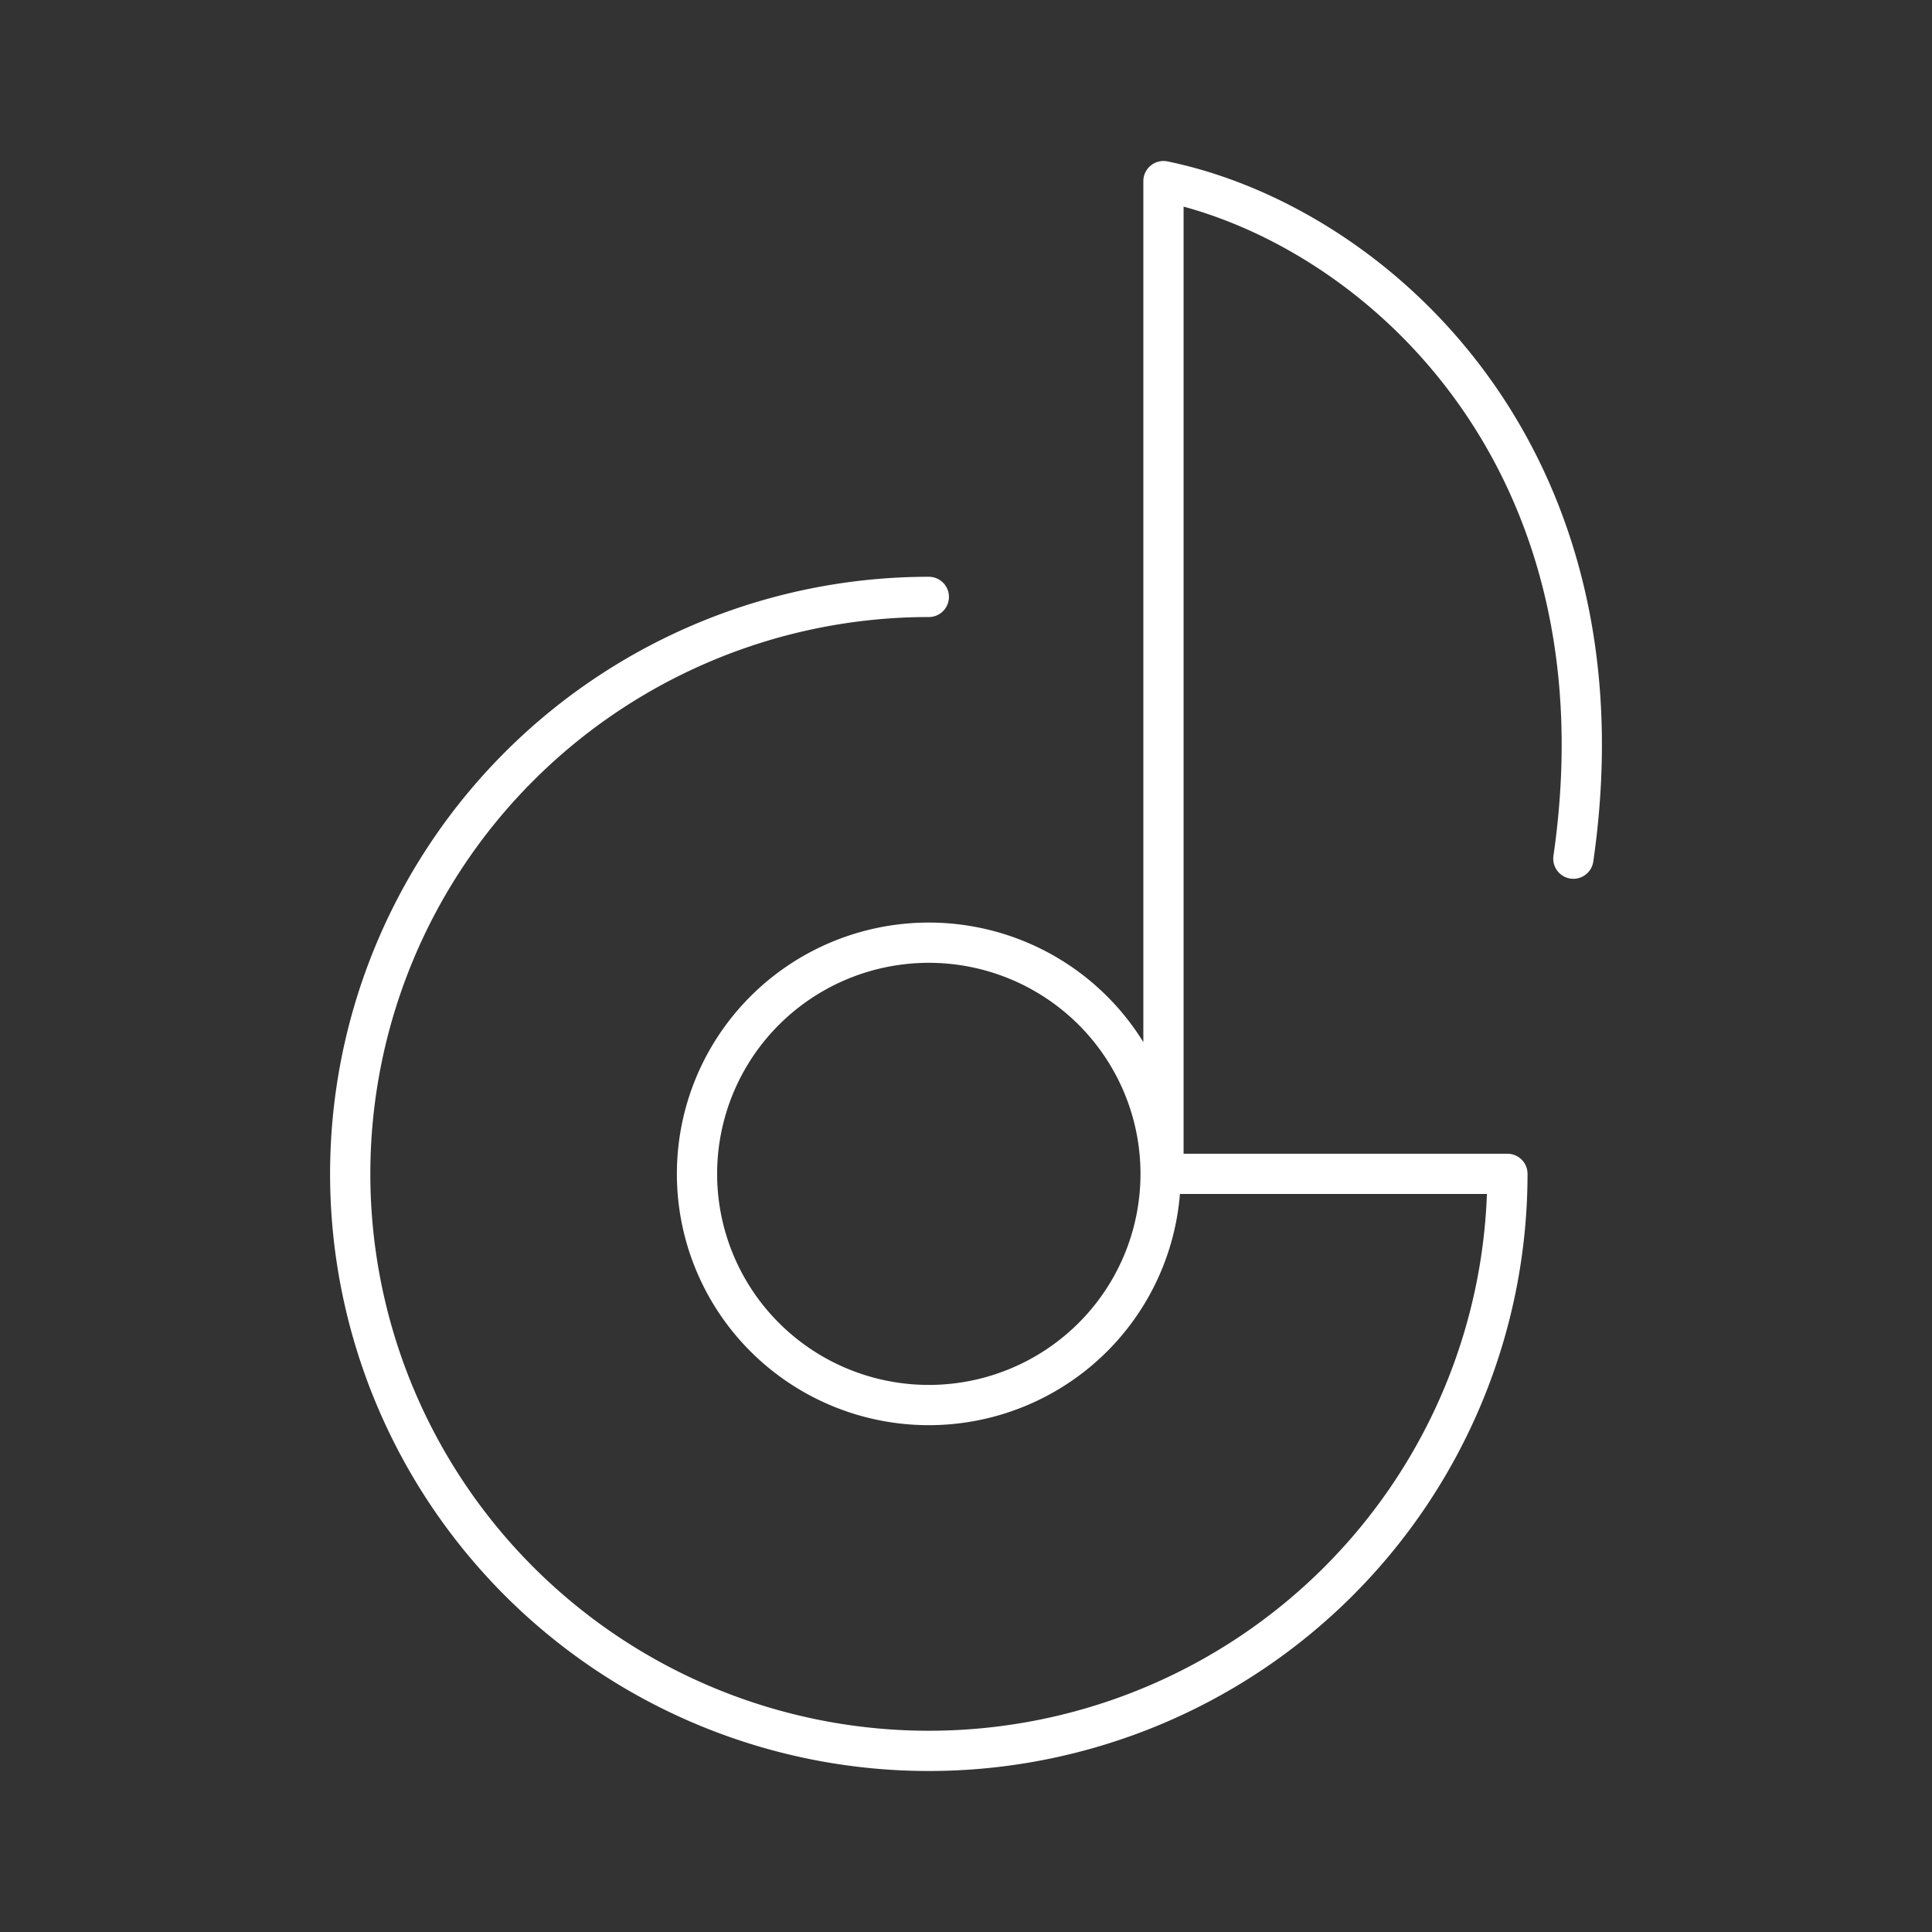<svg xmlns="http://www.w3.org/2000/svg" xml:space="preserve" id="svg1" version="1.1" viewBox="0 0 48 48"><rect x="0" y="0" width="48" height="48" fill="#333333" stroke="none"/><defs id="defs1"><style id="style1">.a{fill:none;stroke:#fff;stroke-linecap:round;stroke-linejoin:round}</style></defs><path id="path5" d="M28.835 29.164a5.759 5.743 0 0 1-5.759 5.744 5.759 5.743 0 0 1-5.759-5.744 5.759 5.743 0 0 1 5.76-5.743 5.759 5.743 0 0 1 5.758 5.743v0m8.616 0a14.375 14.336 0 0 1 0 0v0A14.375 14.336 0 0 1 23.076 43.5 14.375 14.336 0 0 1 8.701 29.164 14.375 14.336 0 0 1 23.076 14.83M37.45 29.164h-8.544V4.5c5.177 1.065 11.643 6.73 10.184 16.833m-10.255 7.831a5.759 5.743 0 0 1-5.759 5.744 5.759 5.743 0 0 1-5.759-5.744 5.759 5.743 0 0 1 5.76-5.743 5.759 5.743 0 0 1 5.758 5.743z" style="fill:none;stroke:#fff;stroke-width:1;stroke-linecap:round;stroke-linejoin:round"/></svg>